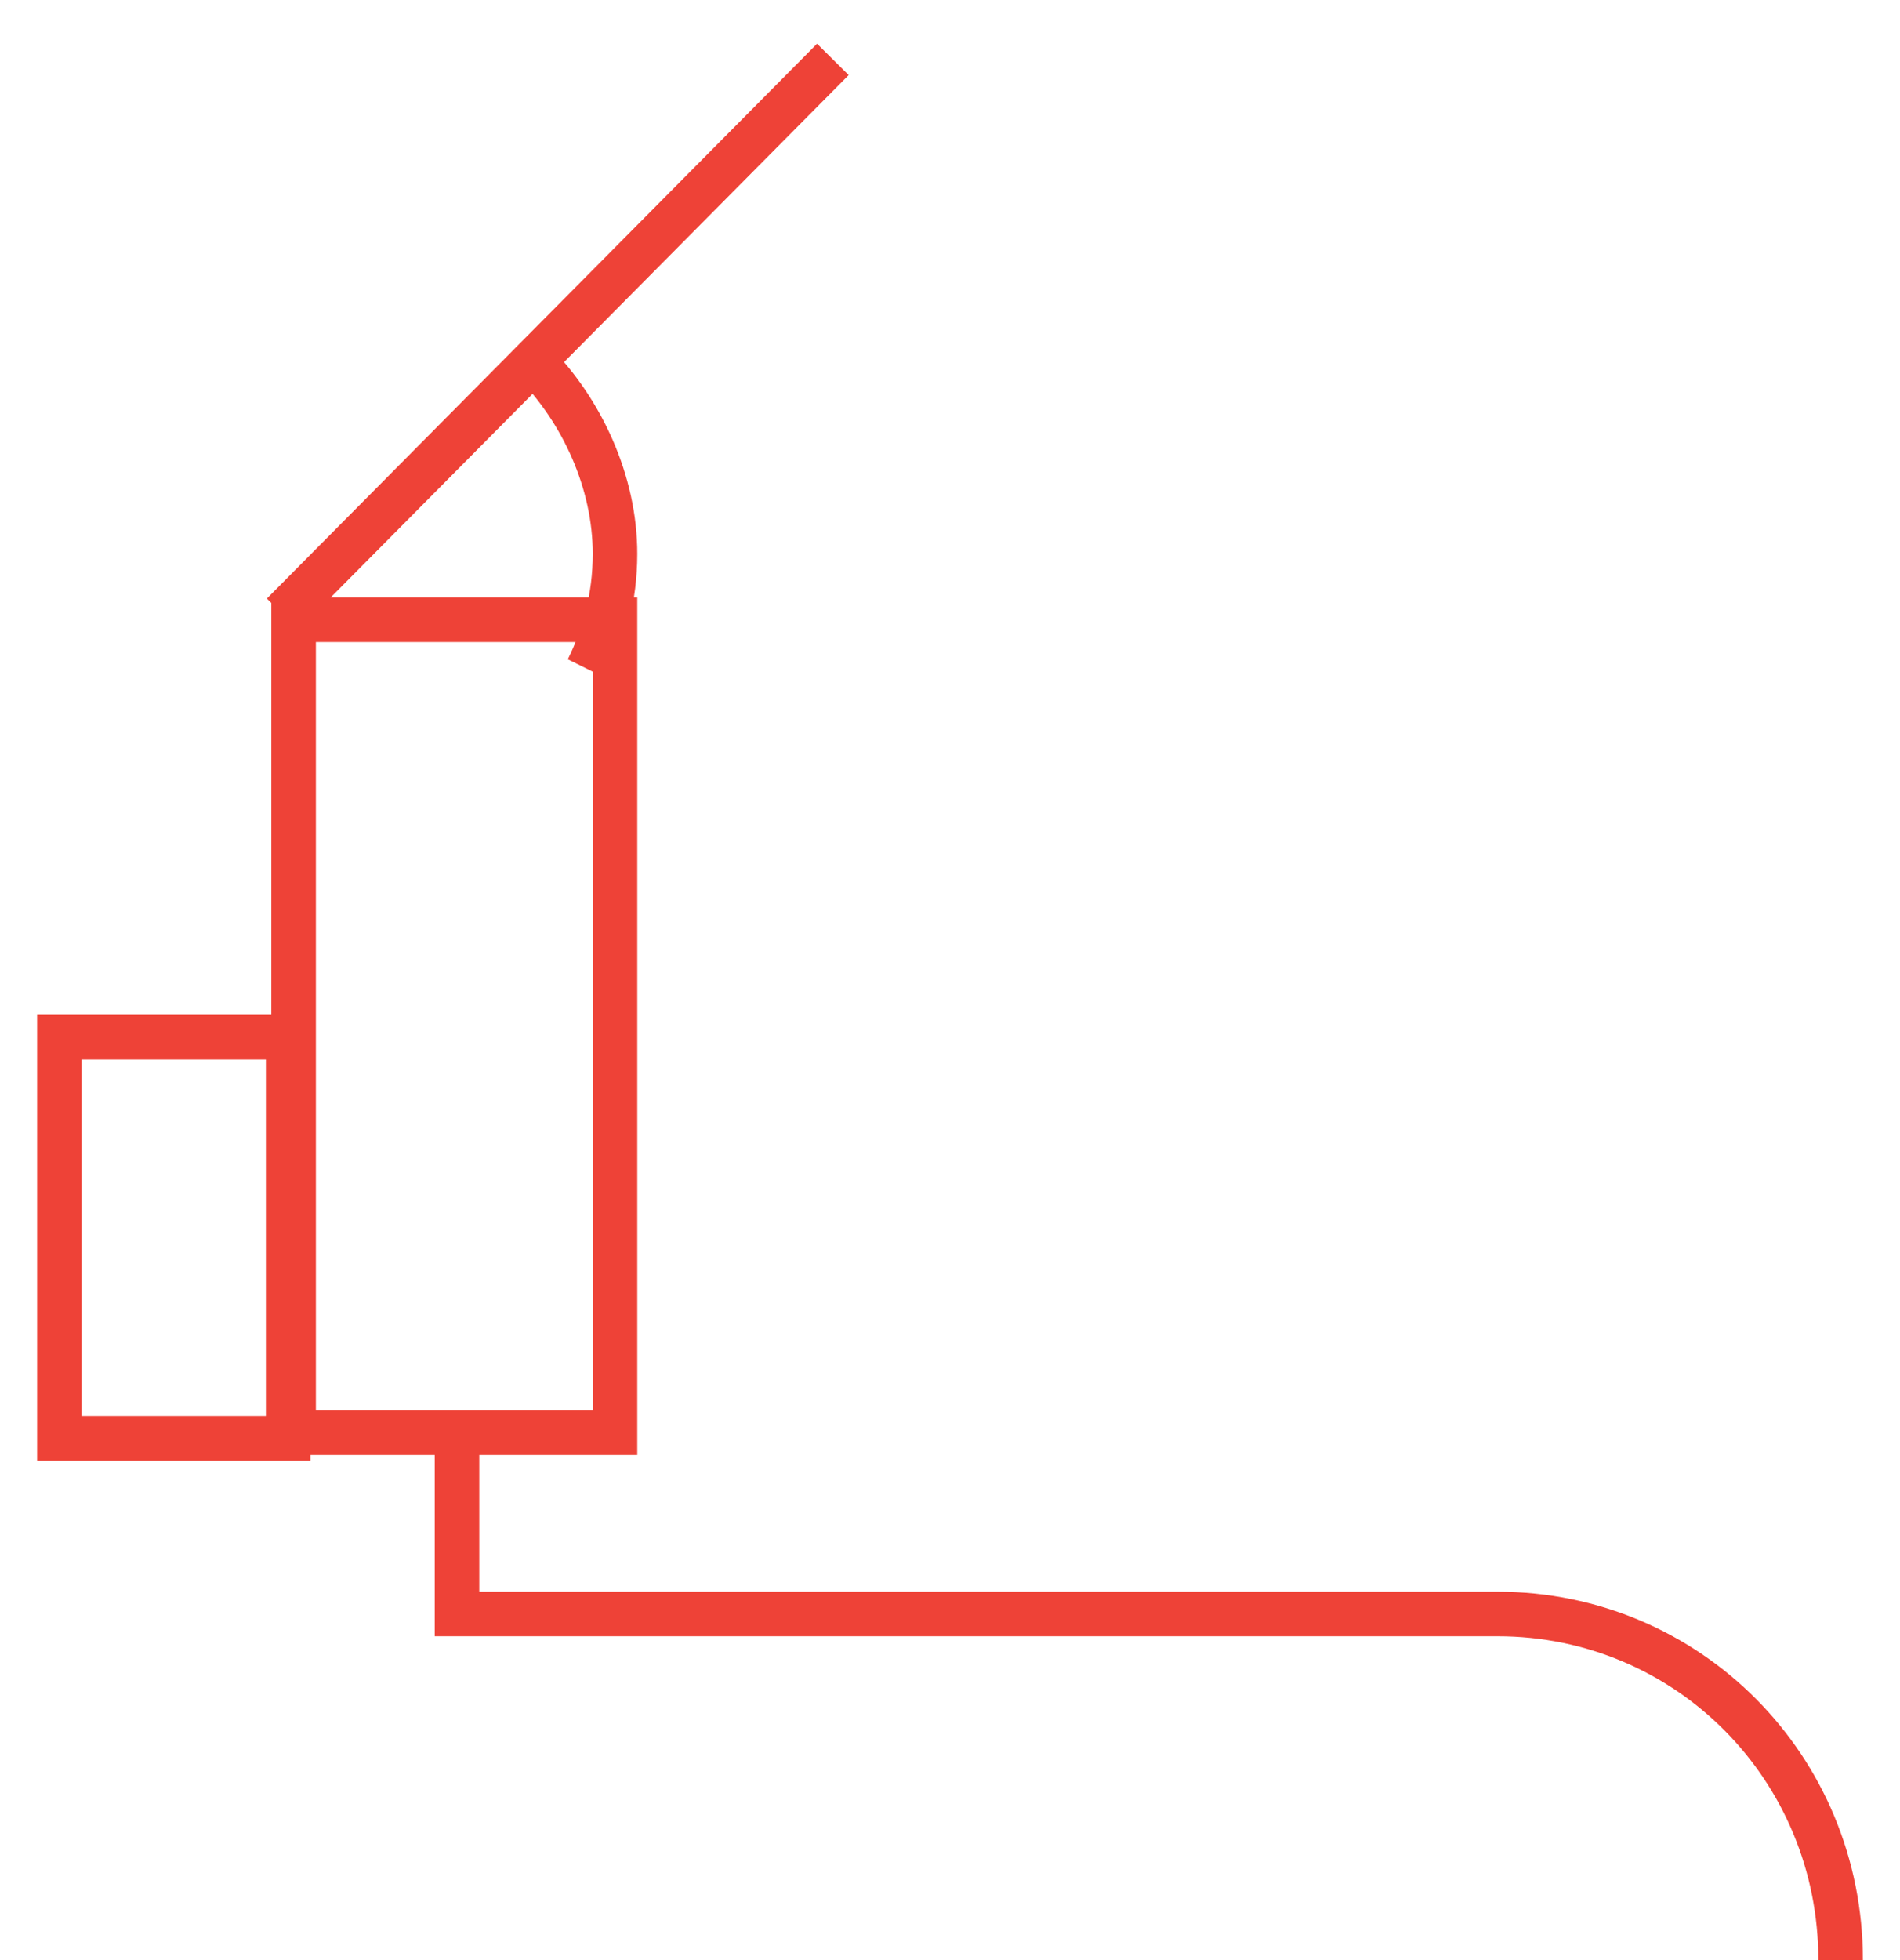 <svg width="32" height="33" viewBox="0 0 32 33" fill="none" xmlns="http://www.w3.org/2000/svg">
<path d="M4.761 10.341L14.027 1" stroke="#EE4237" stroke-width="0.75" stroke-miterlimit="10"/>
<path d="M8.982 6.087C9.807 6.919 10.358 8.121 10.358 9.324C10.358 10.064 10.174 10.711 9.899 11.266" stroke="#EE4237" stroke-width="0.75" stroke-miterlimit="10"/>
<path d="M10.358 10.434H4.945V24.121H10.358V10.434Z" stroke="#EE4237" stroke-width="0.75" stroke-miterlimit="10"/>
<path d="M7.697 24.306V27.173H25.22C28.431 27.173 31 29.763 31 33" stroke="#EE4237" stroke-width="0.75" stroke-miterlimit="10"/>
<path d="M4.853 17.462H1V24.214H4.853V17.462Z" stroke="#EE4237" stroke-width="0.75" stroke-miterlimit="10"/>
</svg>
